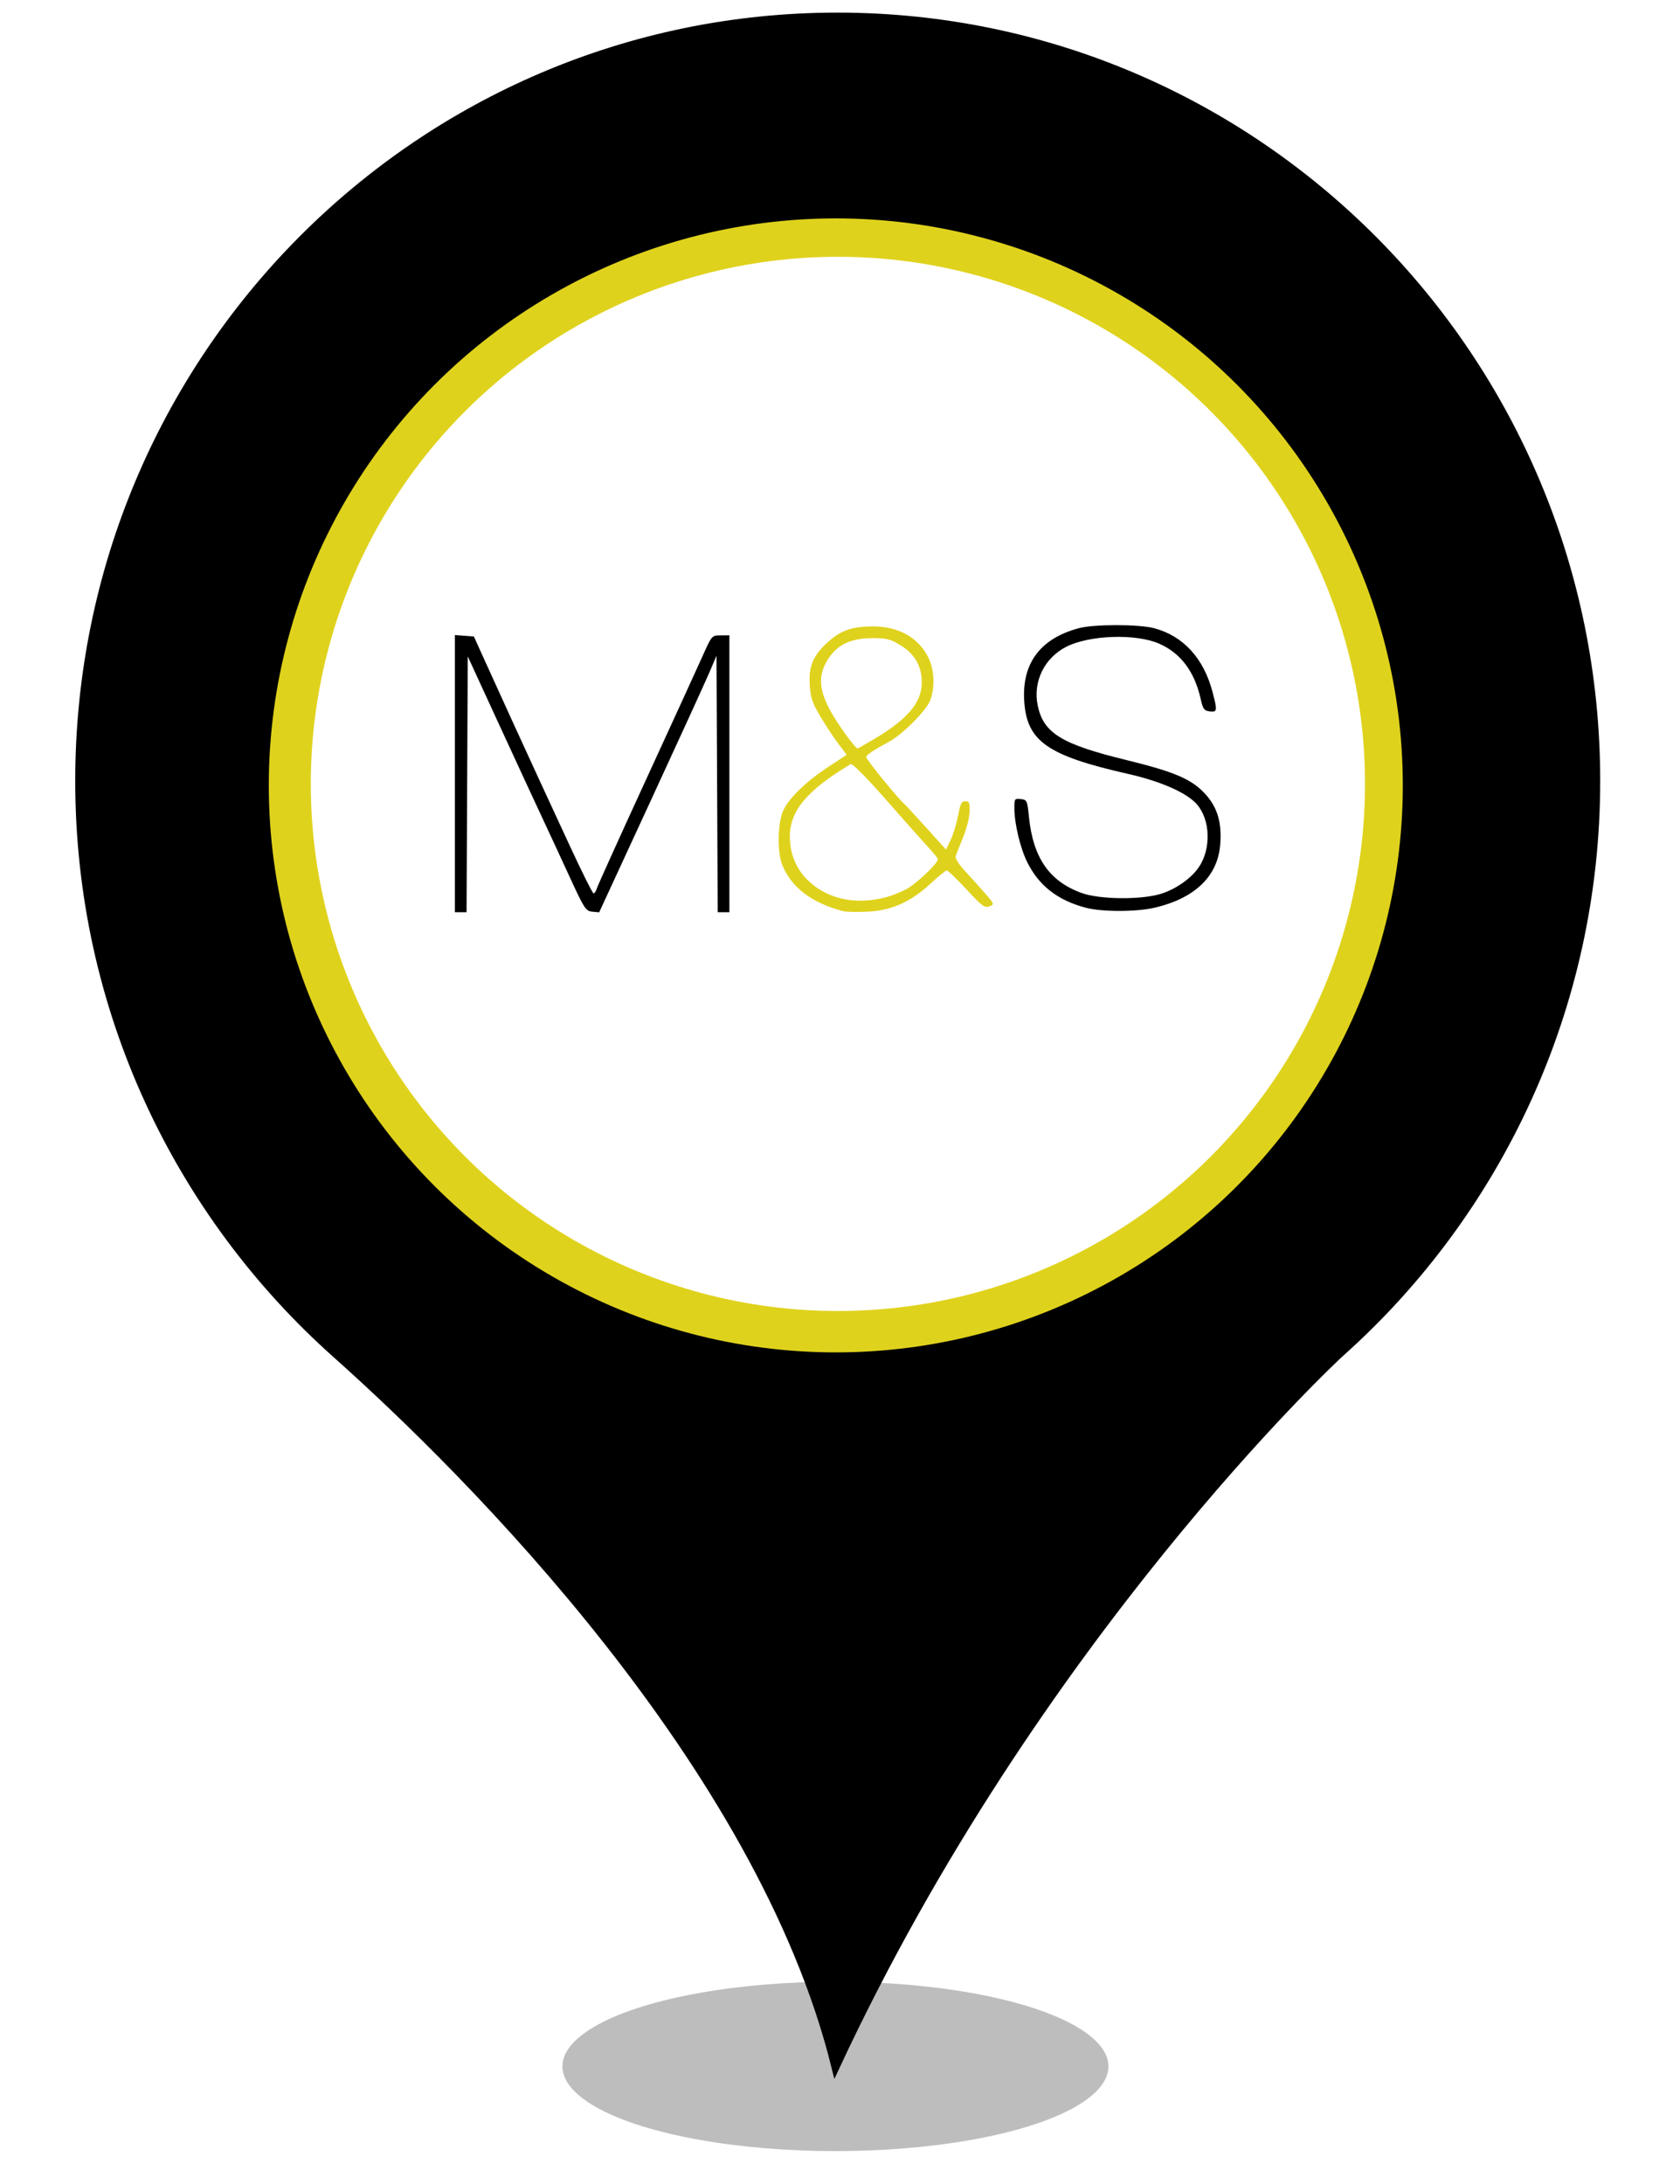 <?xml version="1.0" encoding="UTF-8" standalone="no"?><!-- Generator: Gravit.io --><svg xmlns="http://www.w3.org/2000/svg" xmlns:xlink="http://www.w3.org/1999/xlink" style="isolation:isolate" viewBox="0 0 400 520" width="400pt" height="520pt"><defs><clipPath id="_clipPath_ahLZ9zwvb8yU1czHl6ziu5HUKI2gt3Am"><rect width="400" height="520"/></clipPath></defs><g clip-path="url(#_clipPath_ahLZ9zwvb8yU1czHl6ziu5HUKI2gt3Am)"><g><defs><filter id="tXw6gpzFLCX5PYxhxh493dujLbSHsmAO" x="-200%" y="-200%" width="400%" height="400%" filterUnits="objectBoundingBox" color-interpolation-filters="sRGB"><feGaussianBlur xmlns="http://www.w3.org/2000/svg" stdDeviation="4.294"/></filter></defs><g filter="url(#tXw6gpzFLCX5PYxhxh493dujLbSHsmAO)"><ellipse vector-effect="non-scaling-stroke" cx="198.914" cy="492" rx="65" ry="20.167" fill="rgb(162,162,162)" fill-opacity="0.7"/></g><defs><filter id="b86BE2rPJOKEdWmlkOdRYSu4beqkrH3Y" x="-200%" y="-200%" width="400%" height="400%" filterUnits="objectBoundingBox" color-interpolation-filters="sRGB"><feGaussianBlur xmlns="http://www.w3.org/2000/svg" stdDeviation="0"/></filter></defs><g filter="url(#b86BE2rPJOKEdWmlkOdRYSu4beqkrH3Y)"><path d=" M 18.914 185.931 C 18.914 85.382 99.774 4 199.384 4 C 299.14 4 380 85.382 380 185.931 C 380 239.891 356.562 288.544 319.355 321.863 C 317.304 323.633 246.405 390.124 198.944 492 C 181.073 419.906 111.785 350.613 79.998 322.306 C 42.498 288.839 18.914 240.186 18.914 185.931 Z  M 311.005 185.931" fill="rgb(0,0,0)" vector-effect="non-scaling-stroke" stroke-width="2" stroke="rgb(0,0,0)" stroke-linejoin="miter" stroke-linecap="butt" stroke-miterlimit="4"/></g></g><circle vector-effect="non-scaling-stroke" cx="199" cy="187" r="135" fill="rgb(223,210,29)"/><circle vector-effect="non-scaling-stroke" cx="199.5" cy="186.642" r="125.5" fill="rgb(255,255,255)"/><g><g><path d=" M 258.416 216.104 C 251.773 214.315 247.379 210.882 244.595 205.306 C 242.926 201.963 241.532 196.157 241.517 192.486 C 241.508 190.183 241.576 190.082 243.044 190.251 C 244.517 190.421 244.597 190.593 244.98 194.438 C 245.955 204.209 249.819 209.813 257.511 212.613 C 261.745 214.153 271.433 214.283 276.249 212.864 C 279.82 211.811 283.63 209.155 285.456 206.446 C 288.413 202.058 288.185 195.161 284.961 191.489 C 282.561 188.756 276.386 186.03 268.604 184.268 C 249.361 179.912 244.475 176.49 243.862 166.938 C 243.284 157.918 247.705 152.013 256.871 149.565 C 260.49 148.598 271.149 148.604 274.793 149.574 C 281.754 151.428 286.617 156.757 288.721 164.836 C 289.874 169.261 289.825 169.582 288.028 169.374 C 286.695 169.22 286.422 168.844 285.873 166.404 C 284.394 159.84 281.084 155.457 275.922 153.227 C 270.384 150.834 259.483 151.194 253.962 153.951 C 248.686 156.586 245.89 162.278 247.072 167.974 C 248.432 174.524 252.714 177.175 267.952 180.902 C 279.903 183.825 283.917 185.577 287.196 189.303 C 289.912 192.388 290.937 196.012 290.53 201.086 C 289.923 208.643 284.527 213.854 274.974 216.106 C 270.536 217.152 262.303 217.151 258.416 216.104 Z " fill="rgb(0,0,0)"/><path d=" M 207.913 149.143 C 203.004 149.143 200.345 150.034 197.35 152.67 C 193.641 155.935 192.498 158.548 192.793 163.058 C 192.995 166.142 193.404 167.375 195.36 170.652 C 196.643 172.803 198.568 175.717 199.637 177.13 L 201.593 179.714 L 197.21 182.594 C 191.919 186.077 187.881 189.983 186.473 193 C 185.143 195.852 185.028 203.032 186.264 205.99 C 188.52 211.39 193.232 214.947 200.772 216.954 C 201.387 217.117 203.901 217.175 206.359 217.076 C 212.158 216.842 216.776 214.81 221.514 210.424 C 223.397 208.681 225.158 207.251 225.424 207.247 C 225.691 207.242 227.799 209.264 230.103 211.751 C 233.779 215.717 234.436 216.223 235.551 215.802 C 236.801 215.329 236.784 215.266 234.433 212.572 C 233.12 211.066 230.977 208.686 229.667 207.282 C 228.356 205.877 227.402 204.355 227.537 203.894 C 227.672 203.434 228.443 201.444 229.265 199.477 C 230.088 197.51 230.808 194.745 230.854 193.332 C 230.925 191.129 230.775 190.765 229.841 190.765 C 228.952 190.765 228.641 191.381 228.13 194.117 C 227.787 195.961 227.004 198.553 226.385 199.879 L 225.25 202.288 L 220.553 197.085 C 217.967 194.224 215.699 191.757 215.508 191.603 C 214.006 190.396 206.086 180.673 206.237 180.22 C 206.432 179.636 207.958 178.619 211.841 176.501 C 214.927 174.818 220.4 169.324 221.409 166.899 C 222.623 163.979 222.508 159.687 221.129 156.755 C 218.858 151.923 214.046 149.143 207.913 149.143 Z  M 207.721 151.936 C 211.148 151.936 212.007 152.158 214.512 153.7 C 217.812 155.73 219.451 158.63 219.471 162.447 C 219.495 167.178 216.172 171.17 208.367 175.82 C 206.175 177.126 204.307 178.195 204.212 178.195 C 203.569 178.195 198.914 171.672 197.35 168.575 C 195.094 164.106 194.905 161.062 196.652 157.803 C 198.825 153.748 202.243 151.936 207.721 151.936 Z  M 202.536 181.931 C 202.928 181.695 206.178 184.976 210.898 190.346 C 215.152 195.185 219.636 200.243 220.868 201.572 C 222.099 202.902 223.191 204.218 223.294 204.506 C 223.547 205.206 219.2 209.524 216.415 211.332 C 215.186 212.13 212.677 213.18 210.846 213.654 C 203.501 215.557 196.766 214.023 192.147 209.394 C 189.58 206.821 188.149 203.388 188.062 199.565 C 187.916 193.194 191.956 188.282 202.536 181.931 Z " fill="rgb(223,210,29)"/><path d=" M 108.301 184.195 L 108.301 151.201 L 110.564 151.372 L 112.828 151.544 L 115.356 157.131 C 118.866 164.887 125.891 180.262 128.375 185.624 C 129.513 188.083 132.799 195.185 135.677 201.407 C 138.554 207.63 141.097 212.721 141.328 212.721 C 141.558 212.721 141.921 212.155 142.134 211.464 C 142.347 210.772 147.606 199.145 153.82 185.624 C 160.034 172.104 166.099 158.849 167.298 156.168 C 169.473 151.303 169.481 151.293 171.572 151.279 L 173.667 151.265 L 173.667 184.228 L 173.667 217.19 L 172.275 217.19 L 170.884 217.19 L 170.739 186.657 L 170.595 156.124 L 168.919 160.062 C 167.997 162.228 161.711 175.975 154.951 190.61 L 142.66 217.22 L 141.012 217.066 C 139.466 216.921 139.124 216.39 135.512 208.531 C 133.393 203.921 130.48 197.636 129.038 194.563 C 127.595 191.491 123.031 181.624 118.894 172.637 L 111.374 156.298 L 111.229 186.744 L 111.085 217.19 L 109.693 217.19 L 108.301 217.19 L 108.301 184.195 Z " fill="rgb(0,0,0)"/></g></g></g></svg>